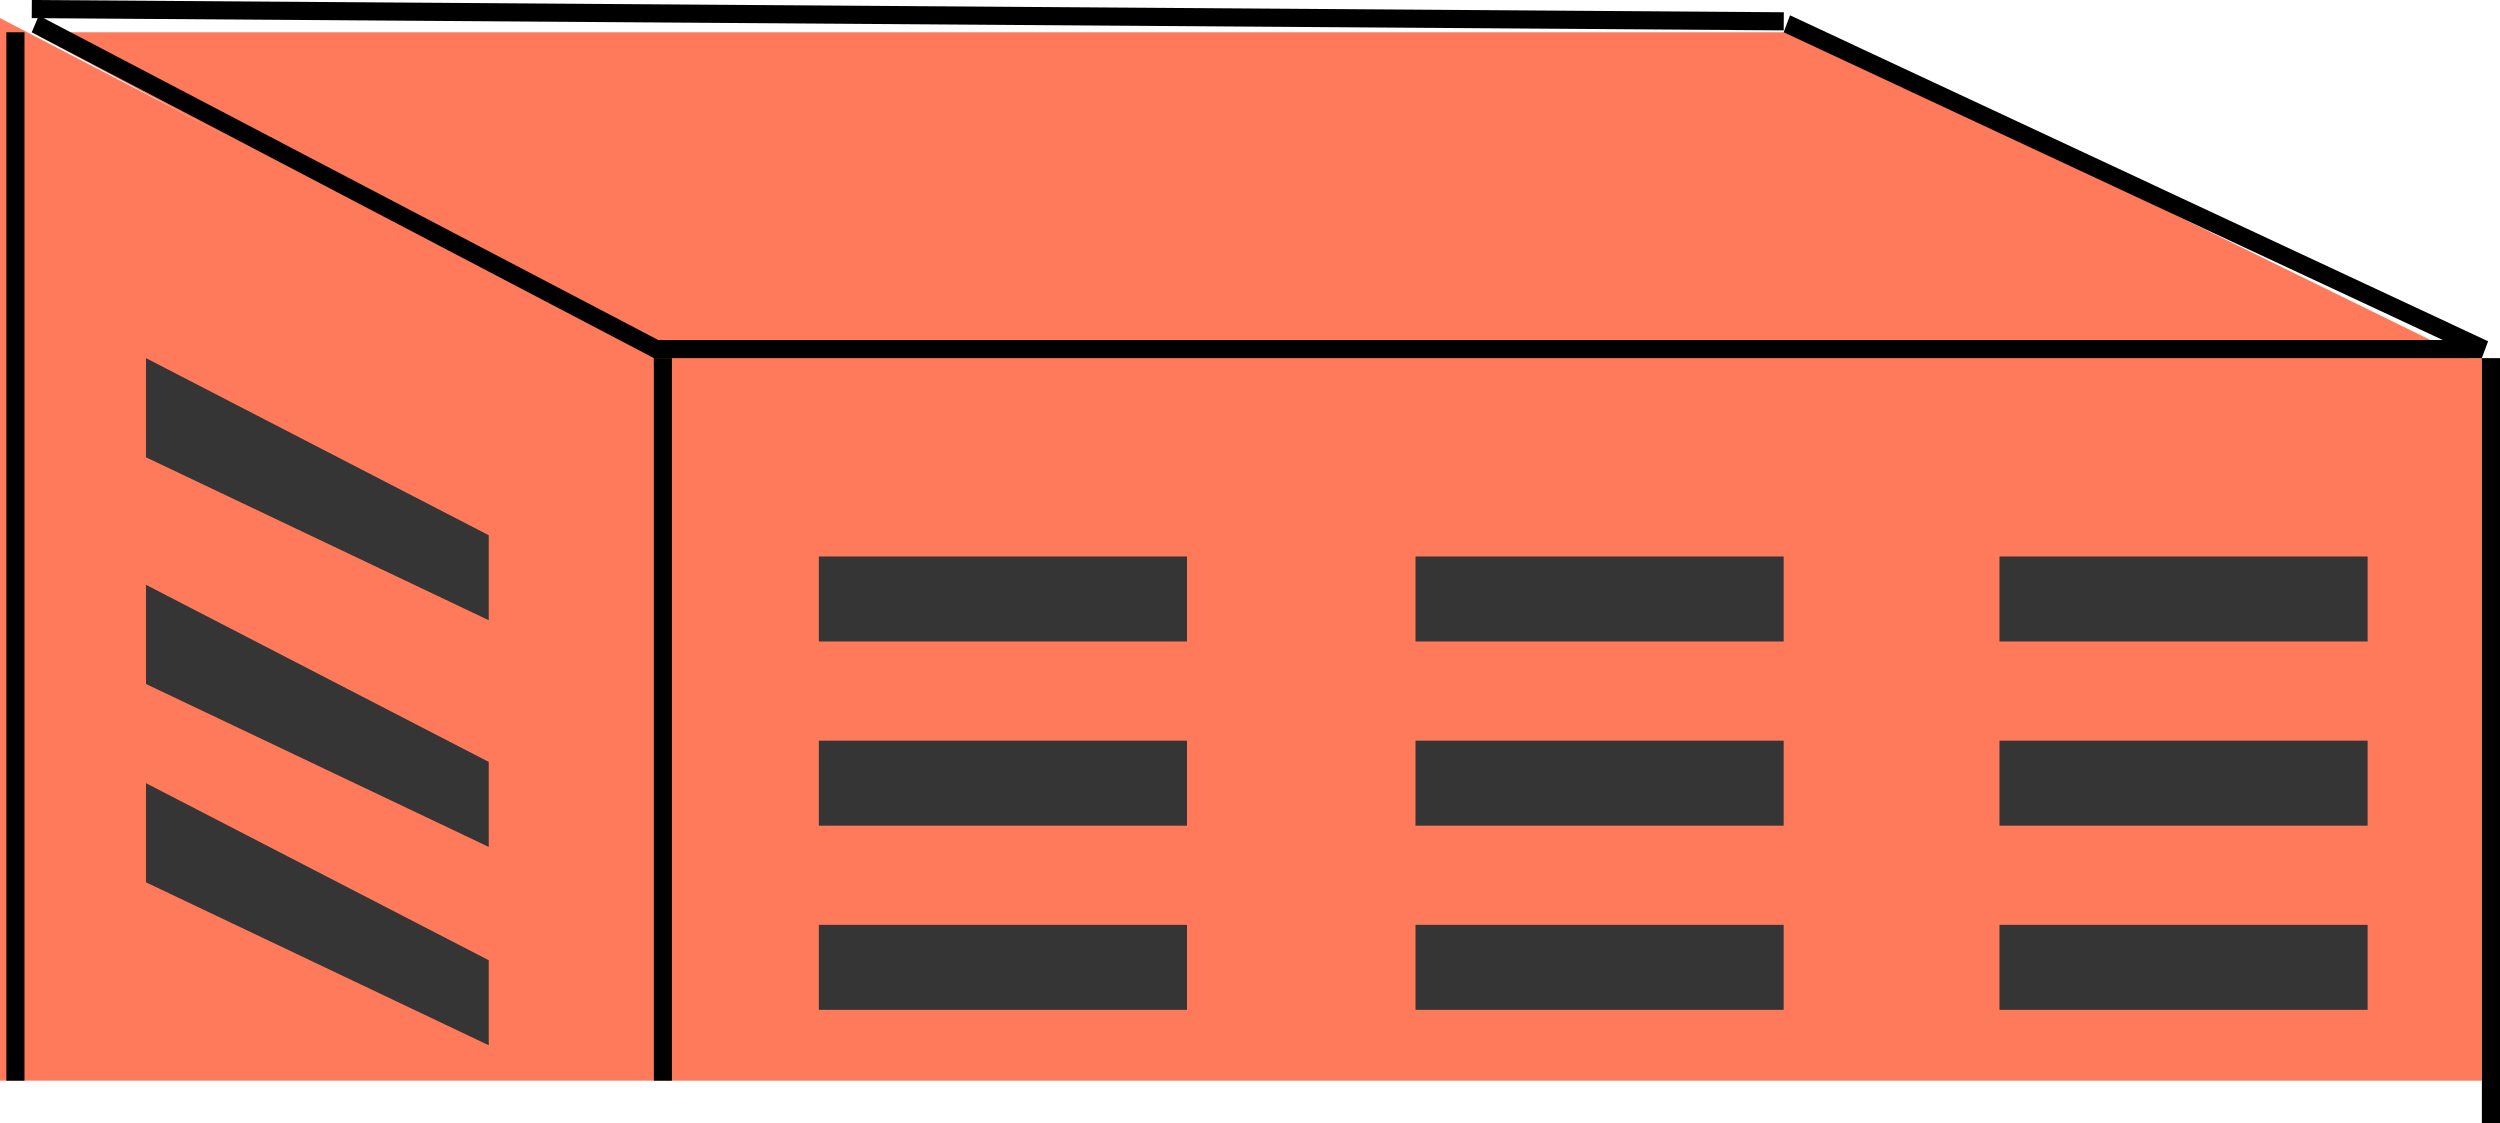<svg viewBox="0 0 138 62" fill="none" xmlns="http://www.w3.org/2000/svg">
<line y1="-0.5" x2="96.709" y2="-0.5" transform="matrix(1 0.007 -0.006 1 1.752 1)" stroke="black"/>
<rect x="36.089" y="19.769" width="100.91" height="39.885" fill="#FF795B"/>
<path d="M1.752 1.782H99.509L137 20.16H36.09L1.752 1.782Z" fill="#FF795B"/>
<path d="M0 1L36.09 19.769V59.654H0V1Z" fill="#FF795B"/>
<line x1="36.089" y1="19.269" x2="137" y2="19.269" stroke="black"/>
<line y1="-0.5" x2="38.764" y2="-0.5" transform="matrix(0.886 0.464 -0.388 0.922 1.752 1.782)" stroke="black"/>
<line x1="36.589" y1="19.769" x2="36.589" y2="59.654" stroke="black"/>
<line y1="-0.5" x2="42.533" y2="-0.5" transform="matrix(0.906 0.423 -0.351 0.936 98.458 1.782)" stroke="black"/>
<line x1="0.851" y1="1.782" x2="0.851" y2="59.654" stroke="black"/>
<line x1="137.5" y1="19.769" x2="137.5" y2="62" stroke="black"/>
<rect x="45.2" y="30.718" width="20.322" height="4.692" fill="#353535"/>
<rect x="78.136" y="30.718" width="20.322" height="4.692" fill="#353535"/>
<rect x="110.371" y="30.718" width="20.322" height="4.692" fill="#353535"/>
<rect x="45.2" y="40.885" width="20.322" height="4.692" fill="#353535"/>
<rect x="78.136" y="40.885" width="20.322" height="4.692" fill="#353535"/>
<rect x="110.371" y="40.885" width="20.322" height="4.692" fill="#353535"/>
<rect x="45.2" y="51.051" width="20.322" height="4.692" fill="#353535"/>
<rect x="78.136" y="51.051" width="20.322" height="4.692" fill="#353535"/>
<rect x="110.371" y="51.051" width="20.322" height="4.692" fill="#353535"/>
<path d="M8.059 19.769L26.979 29.545V34.237L8.059 25.244V19.769Z" fill="#353535"/>
<path d="M8.059 32.282L26.979 42.058V46.75L8.059 37.756V32.282Z" fill="#353535"/>
<path d="M8.059 43.231L26.979 53.006V57.699L8.059 48.705V43.231Z" fill="#353535"/>
</svg>
